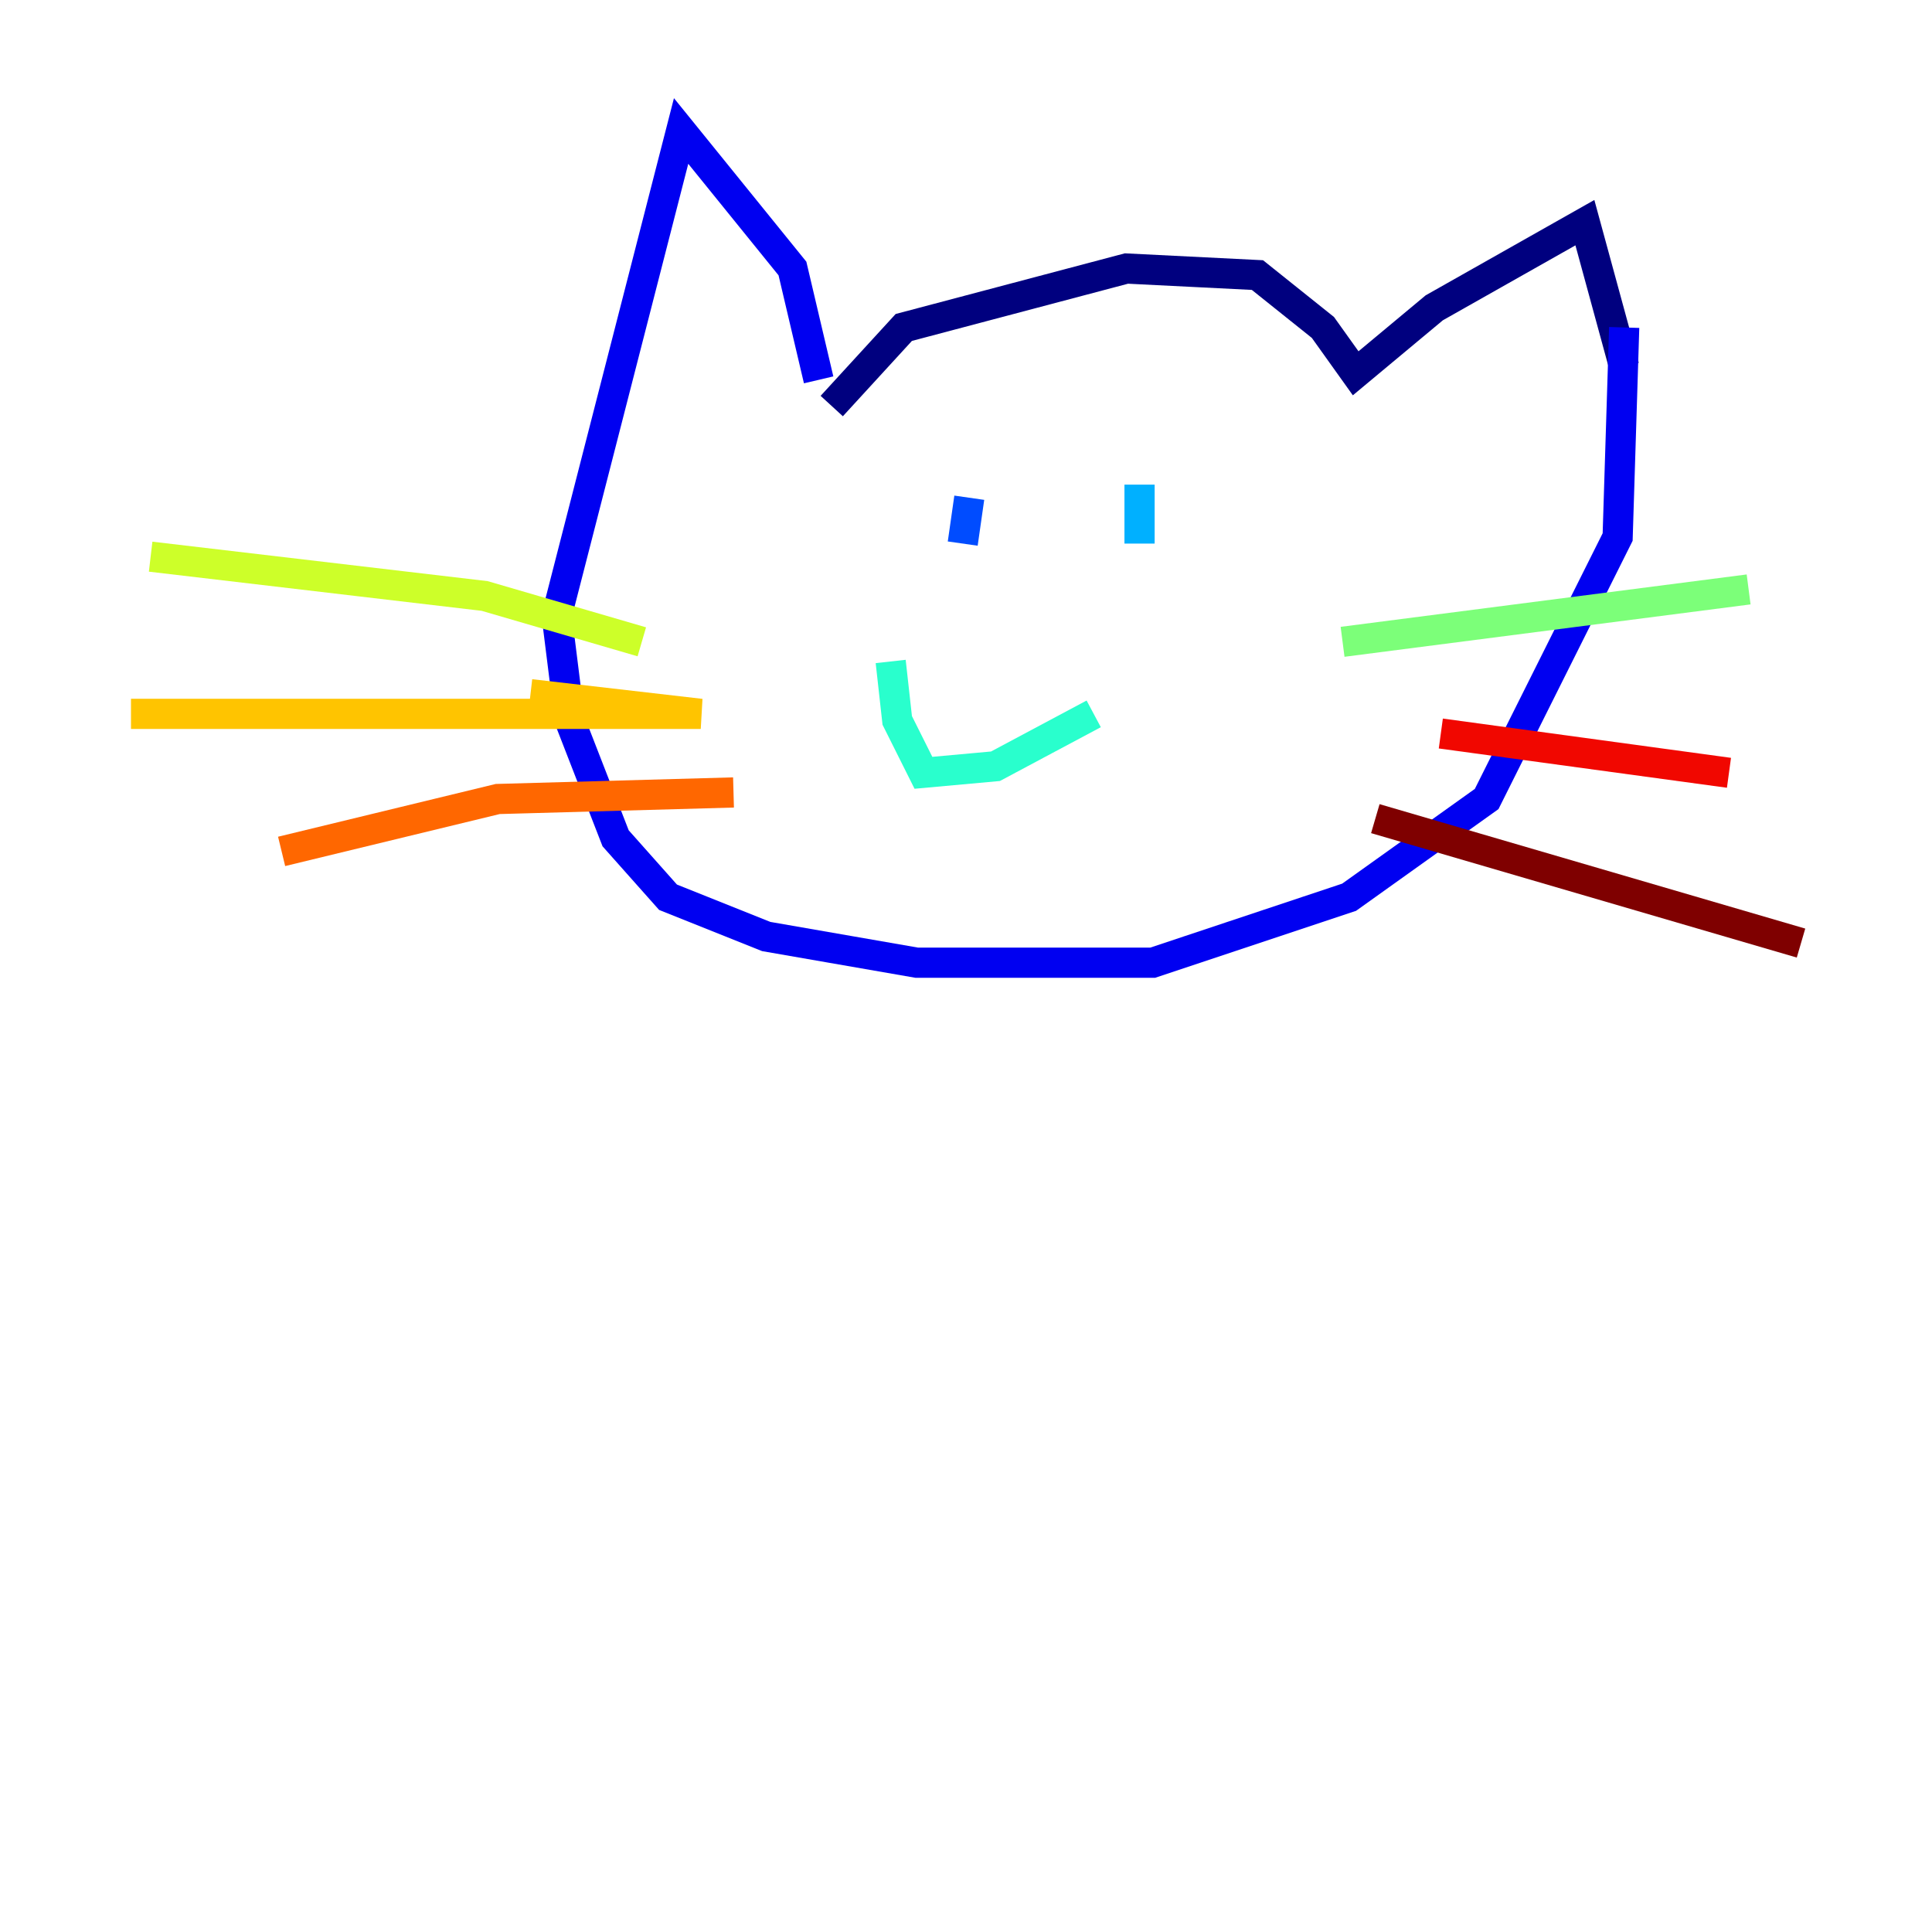<?xml version="1.0" encoding="utf-8" ?>
<svg baseProfile="tiny" height="128" version="1.2" viewBox="0,0,128,128" width="128" xmlns="http://www.w3.org/2000/svg" xmlns:ev="http://www.w3.org/2001/xml-events" xmlns:xlink="http://www.w3.org/1999/xlink"><defs /><polyline fill="none" points="55.105,26.902 59.878,21.695 74.63,17.79 83.308,18.224 87.647,21.695 89.817,24.732 95.024,20.393 105.003,14.752 107.607,24.298" stroke="#00007f" stroke-width="2" /><polyline fill="none" points="54.237,25.166 52.502,17.79 45.125,8.678 36.881,40.786 37.749,47.729 40.786,55.539 44.258,59.444 50.766,62.047 60.746,63.783 76.366,63.783 89.383,59.444 98.495,52.936 107.173,35.58 107.607,21.695" stroke="#0000f1" stroke-width="2" /><polyline fill="none" points="64.217,32.976 63.783,36.014" stroke="#004cff" stroke-width="2" /><polyline fill="none" points="75.498,32.108 75.498,36.014" stroke="#00b0ff" stroke-width="2" /><polyline fill="none" points="59.01,43.824 59.444,47.729 61.18,51.2 65.953,50.766 72.461,47.295" stroke="#29ffcd" stroke-width="2" /><polyline fill="none" points="88.949,42.522 115.851,39.051" stroke="#7cff79" stroke-width="2" /><polyline fill="none" points="42.522,42.522 32.108,39.485 9.98,36.881" stroke="#cdff29" stroke-width="2" /><polyline fill="none" points="35.146,45.993 46.427,47.295 8.678,47.295" stroke="#ffc400" stroke-width="2" /><polyline fill="none" points="48.597,52.502 32.976,52.936 18.658,56.407" stroke="#ff6700" stroke-width="2" /><polyline fill="none" points="95.458,48.597 114.549,51.2" stroke="#f10700" stroke-width="2" /><polyline fill="none" points="91.119,54.237 119.322,62.481" stroke="#7f0000" stroke-width="2" /></svg>